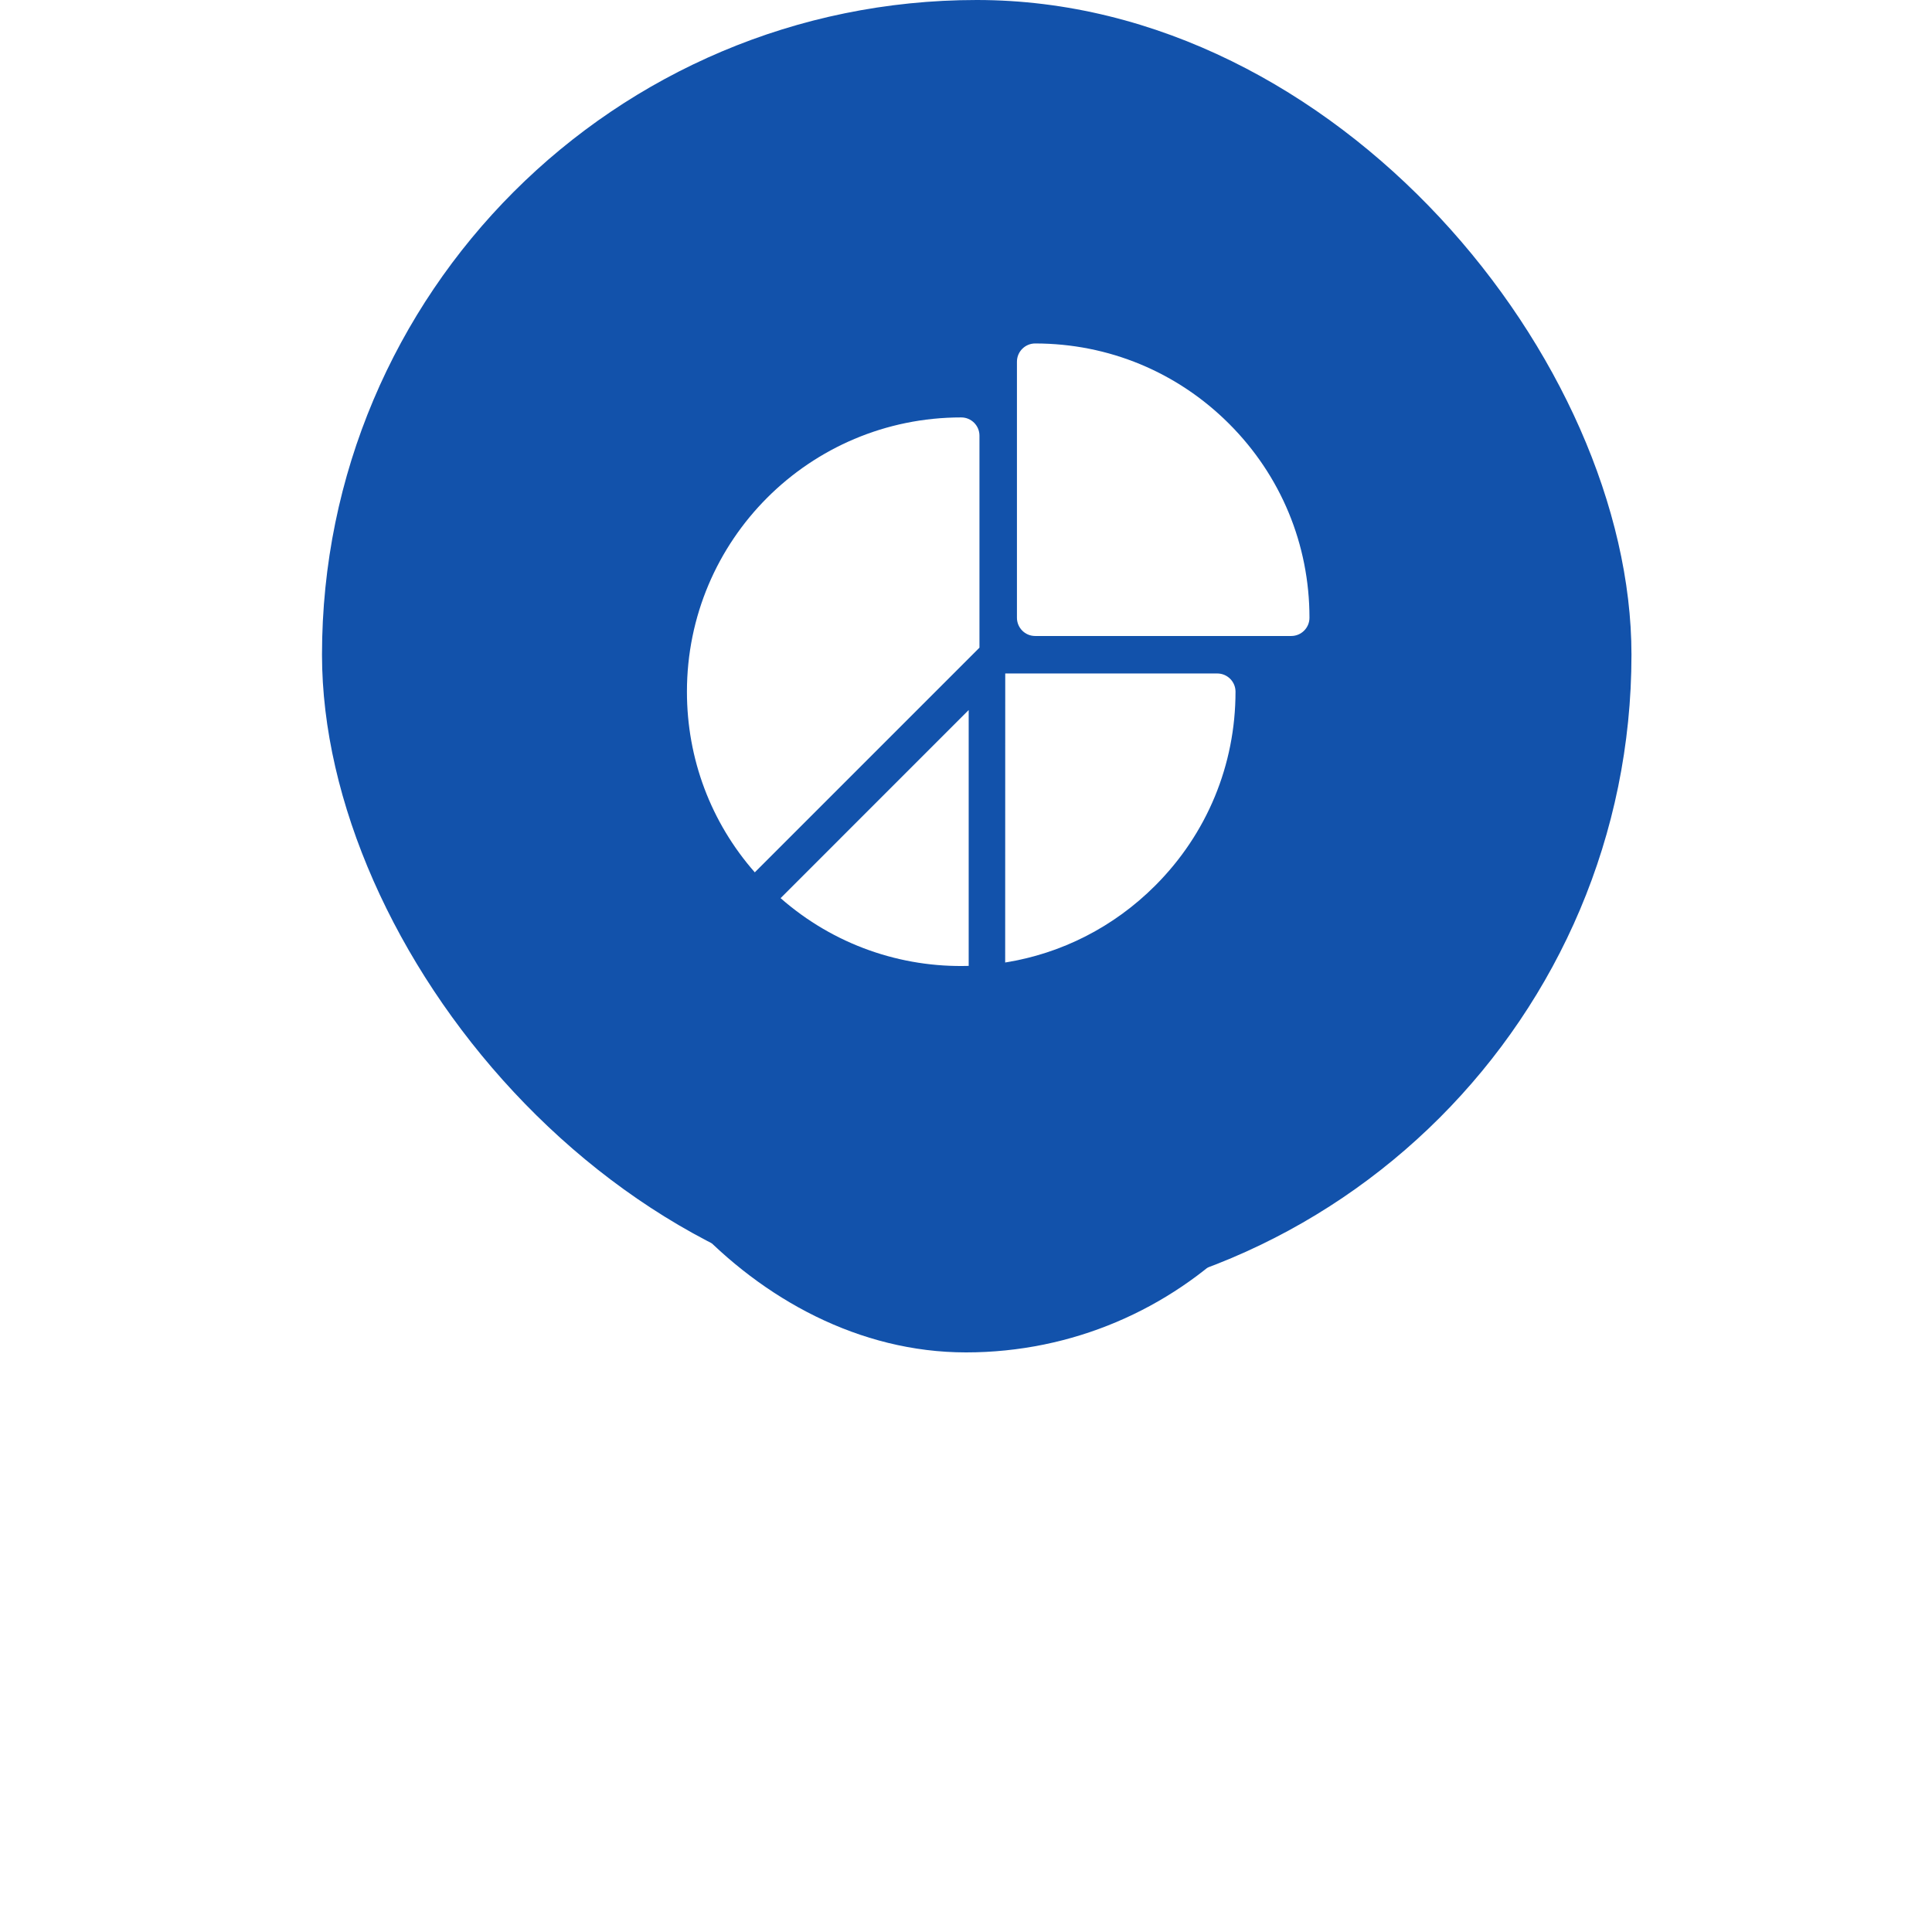 <svg width="90" height="90" viewBox="0 0 90 90" fill="none" xmlns="http://www.w3.org/2000/svg">
<rect x="15" width="61" height="61" rx="30.5" fill="#1252AB"/>
<g filter="url(#filter0_f)">
<rect x="27" y="27" width="36" height="36" rx="18" fill="#1252AB"/>
</g>
<path d="M44.778 19.445C37.716 19.445 32 25.159 32 32.222C32 35.351 33.116 38.308 35.161 40.637C35.23 40.568 45.525 30.273 45.627 30.171C45.627 28.953 45.627 21.525 45.627 20.294C45.627 19.825 45.246 19.445 44.778 19.445Z" fill="white"/>
<path d="M45.125 44.995V33.076L36.363 41.839C38.846 44.018 41.983 45.087 45.125 44.995Z" fill="white"/>
<path d="M56.705 31.373H46.828L46.825 44.837C49.45 44.418 51.884 43.186 53.812 41.257C56.226 38.844 57.555 35.635 57.555 32.222C57.555 31.753 57.174 31.373 56.705 31.373Z" fill="white"/>
<path d="M57.257 19.743C54.844 17.329 51.635 16 48.222 16C47.753 16 47.373 16.381 47.373 16.85V28.777C47.373 29.245 47.751 29.627 48.222 29.627H60.15C60.619 29.627 61 29.247 61 28.777C61 25.365 59.671 22.156 57.257 19.743Z" fill="white"/>
<defs>
<filter id="filter0_f" x="0" y="0" width="90" height="90" filterUnits="userSpaceOnUse" color-interpolation-filters="sRGB">
<feFlood flood-opacity="0" result="BackgroundImageFix"/>
<feBlend mode="normal" in="SourceGraphic" in2="BackgroundImageFix" result="shape"/>
<feGaussianBlur stdDeviation="13.5" result="effect1_foregroundBlur"/>
</filter>
</defs>
</svg>
